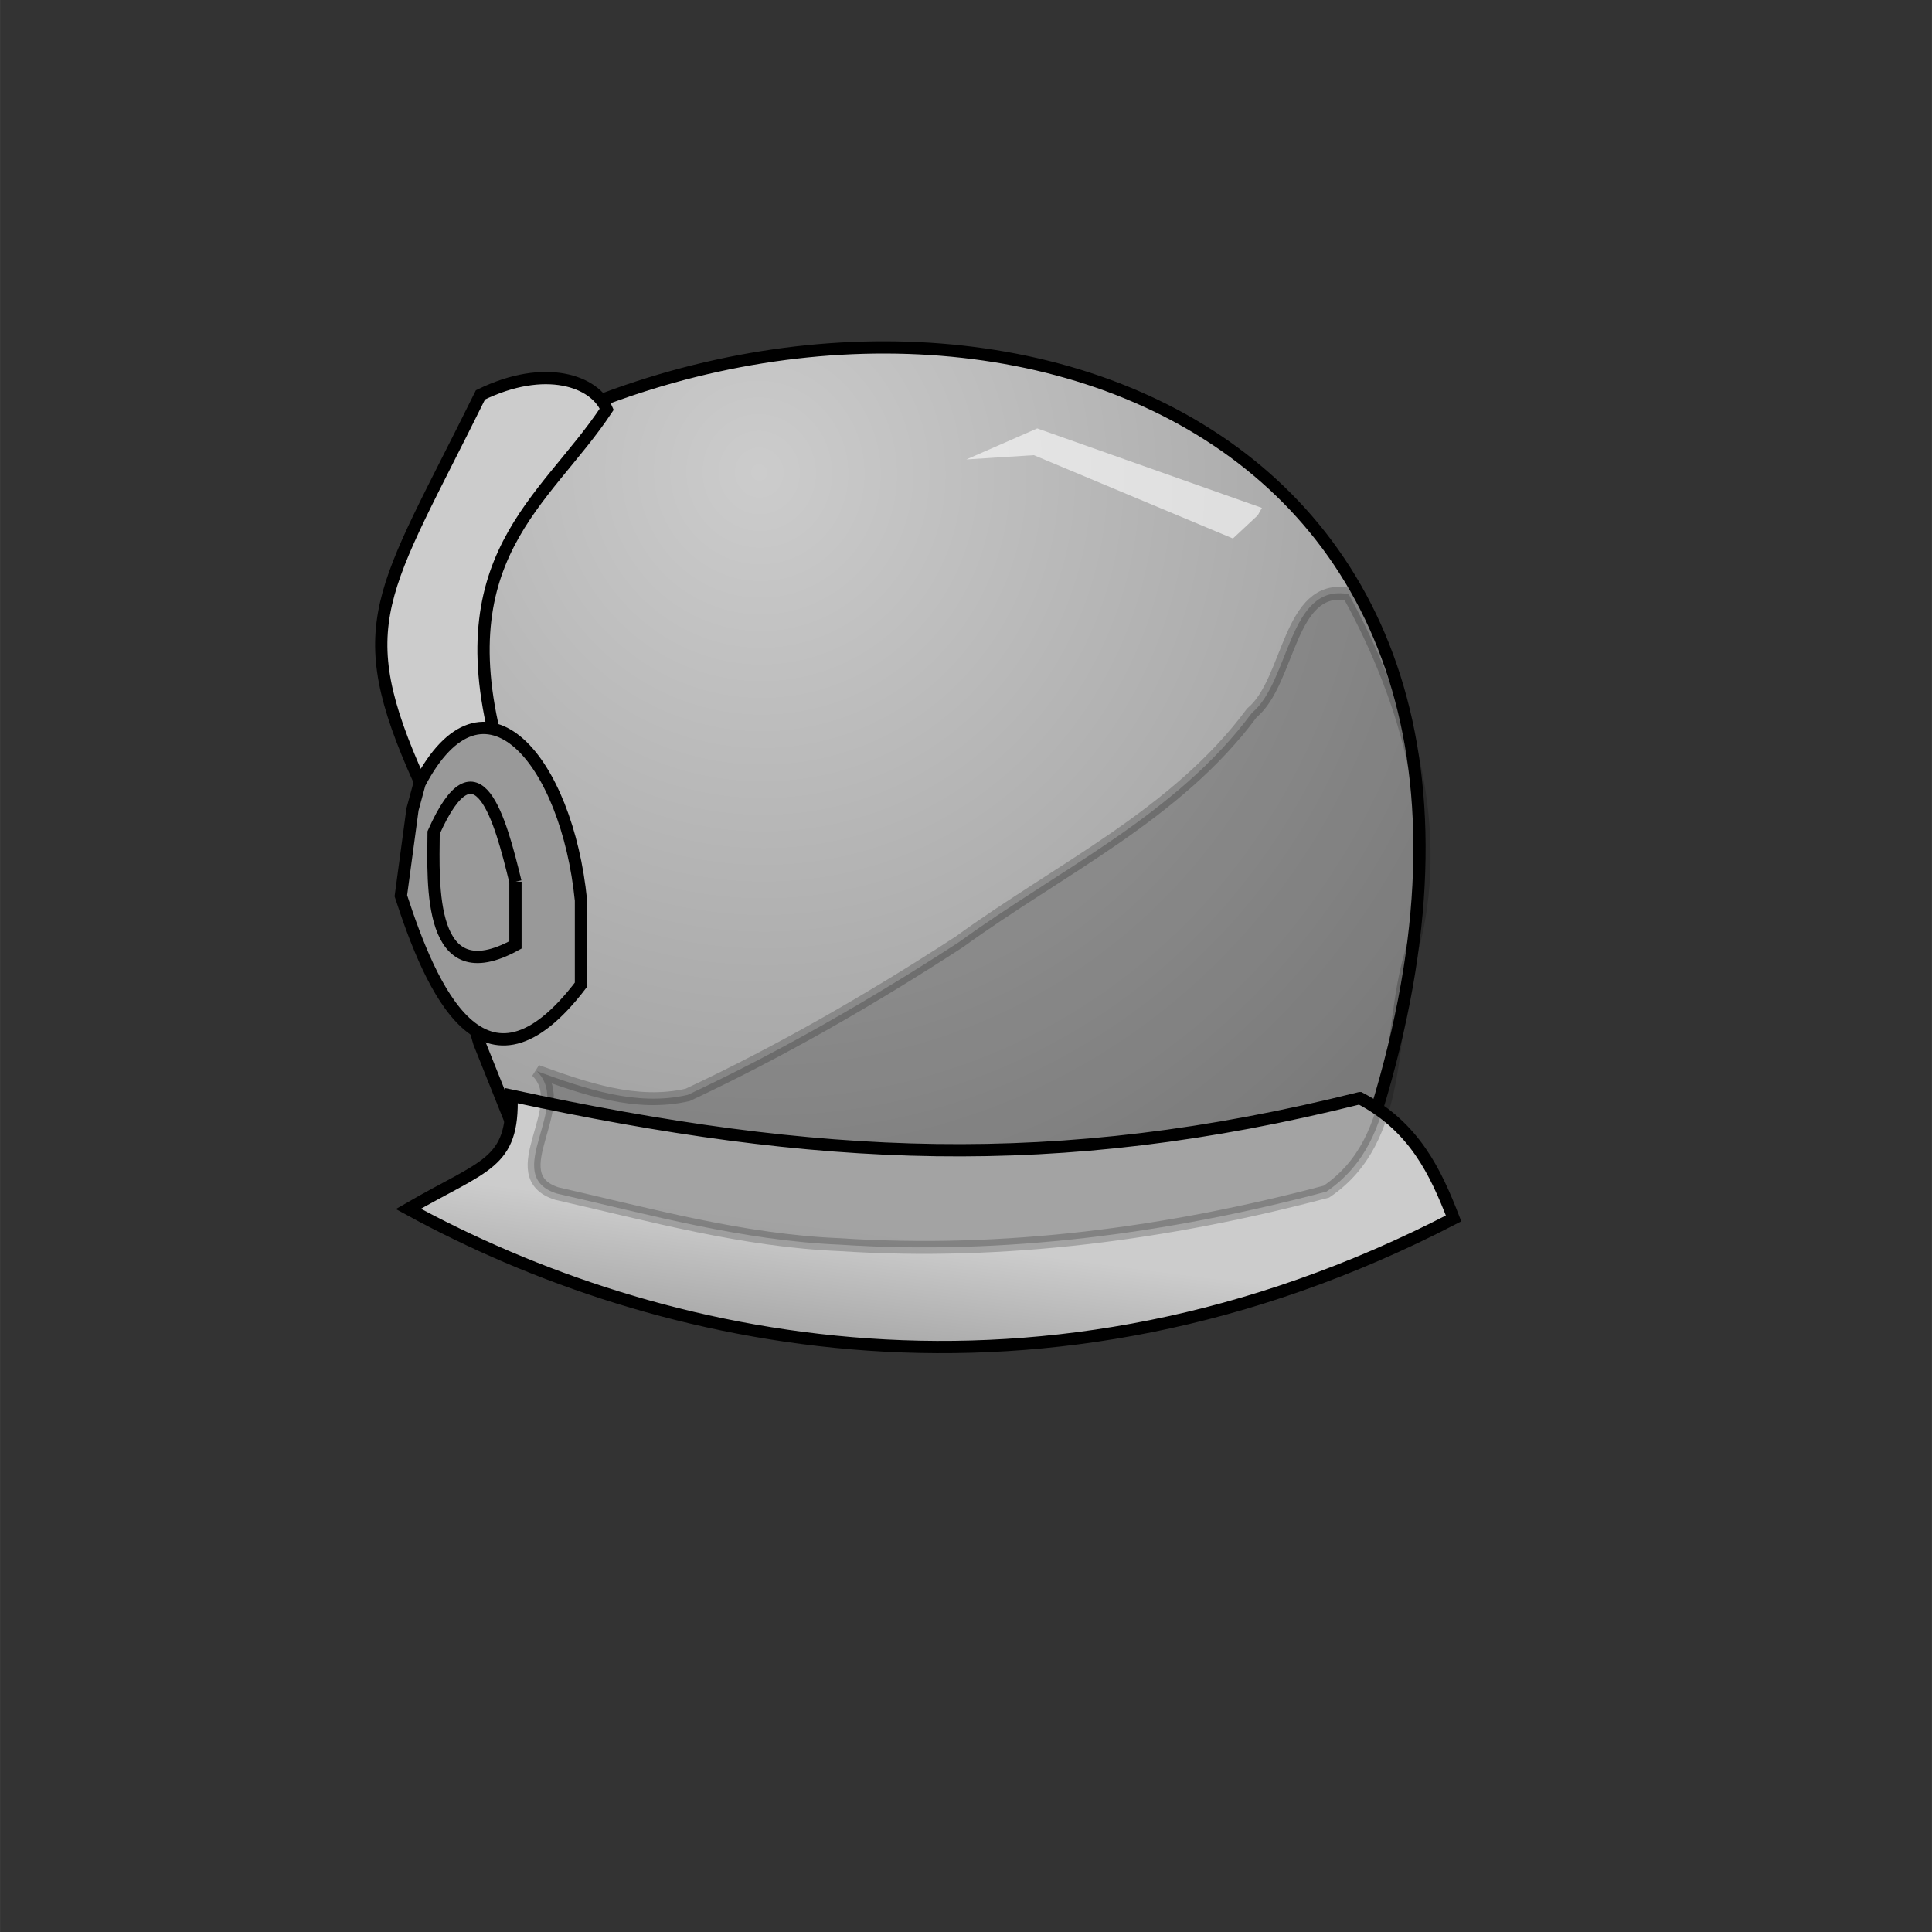 <svg xmlns="http://www.w3.org/2000/svg" xmlns:xlink="http://www.w3.org/1999/xlink" width="150" height="150" viewBox="0 0 39.687 39.688"><rect x="0" y="0" width="39.687" height="39.688" fill="#333333" stroke="none"/><defs><linearGradient id="b"><stop offset="0" stop-color="#ccc"/><stop offset="1" stop-color="#999"/></linearGradient><linearGradient id="a"><stop offset="0" stop-color="#ccc"/><stop offset="1" stop-color="#999"/></linearGradient><linearGradient xlink:href="#b" id="d" x1="86.125" y1="232.098" x2="84.45" y2="245.125" gradientUnits="userSpaceOnUse"/><radialGradient xlink:href="#a" id="c" cx="70.679" cy="164.336" fx="70.679" fy="164.336" r="41.227" gradientTransform="matrix(.306 1.637 -1.585 .296 309.484 5.626)" gradientUnits="userSpaceOnUse"/></defs><path d="M52.97 166.25l-4.138 12.414-4.89 16.176 1.317 11.285 2.82 9.78 3.386 8.464 67.524 1.129c20.631-58.397-29.163-76.77-66.019-59.248z" fill="url(#c)" stroke="#000" stroke-width=".988" transform="matrix(.255 0 0 .255 -2.416 -33.636)"/><path d="M25.837 10.585l-.51.477-4.09-1.712-1.385.088 1.455-.637 4.615 1.632z" opacity=".6" fill="#fff"/><path d="M119.019 220.371c4.387 2.296 6.095 5.931 7.553 9.69-33.259 17.23-64.306 10.12-84.203-.767 6.169-3.579 8.483-3.59 8.31-9.12 24.602 5.285 43.779 6.338 68.34.197z" fill="url(#d)" stroke="#000" stroke-width=".988" transform="matrix(.255 0 0 .255 -2.416 -33.636)"/><path d="M8.618 16.047c-1.471-3.268-.78-3.82 1.251-7.935 1.333-.651 2.349-.282 2.594.295-1.264 1.911-3.388 3.044-2.163 7.208z" fill="#ccc" stroke="#000" stroke-width=".252"/><path d="M8.618 16.095c1.327-2.532 3.03-.461 3.316 2.403v1.73c-1.996 2.623-3.08.08-3.7-1.826l.24-1.778z" fill="#999" stroke="#000" stroke-width=".252"/><path d="M10.588 18.113v1.298c-1.803.99-1.69-1.244-1.681-2.307.9-2.022 1.37-.27 1.681 1.01z" fill="none" stroke="#000" stroke-width=".252"/><path d="M11.027 22.005c.745.724-.763 2.134.408 2.513 1.92.438 3.83.969 5.813 1.05 3.365.223 6.748-.226 10-1.089 1.605-1.089 1.25-3.24 1.734-4.881.711-2.51-.055-5.173-1.277-7.392-1.24-.238-1.203 1.792-1.99 2.44-1.543 2.084-3.955 3.209-6.007 4.701-1.79 1.163-3.646 2.236-5.58 3.144-1.056.245-2.117-.131-3.101-.486z" opacity=".2" stroke="#000" stroke-width=".265"/></svg>